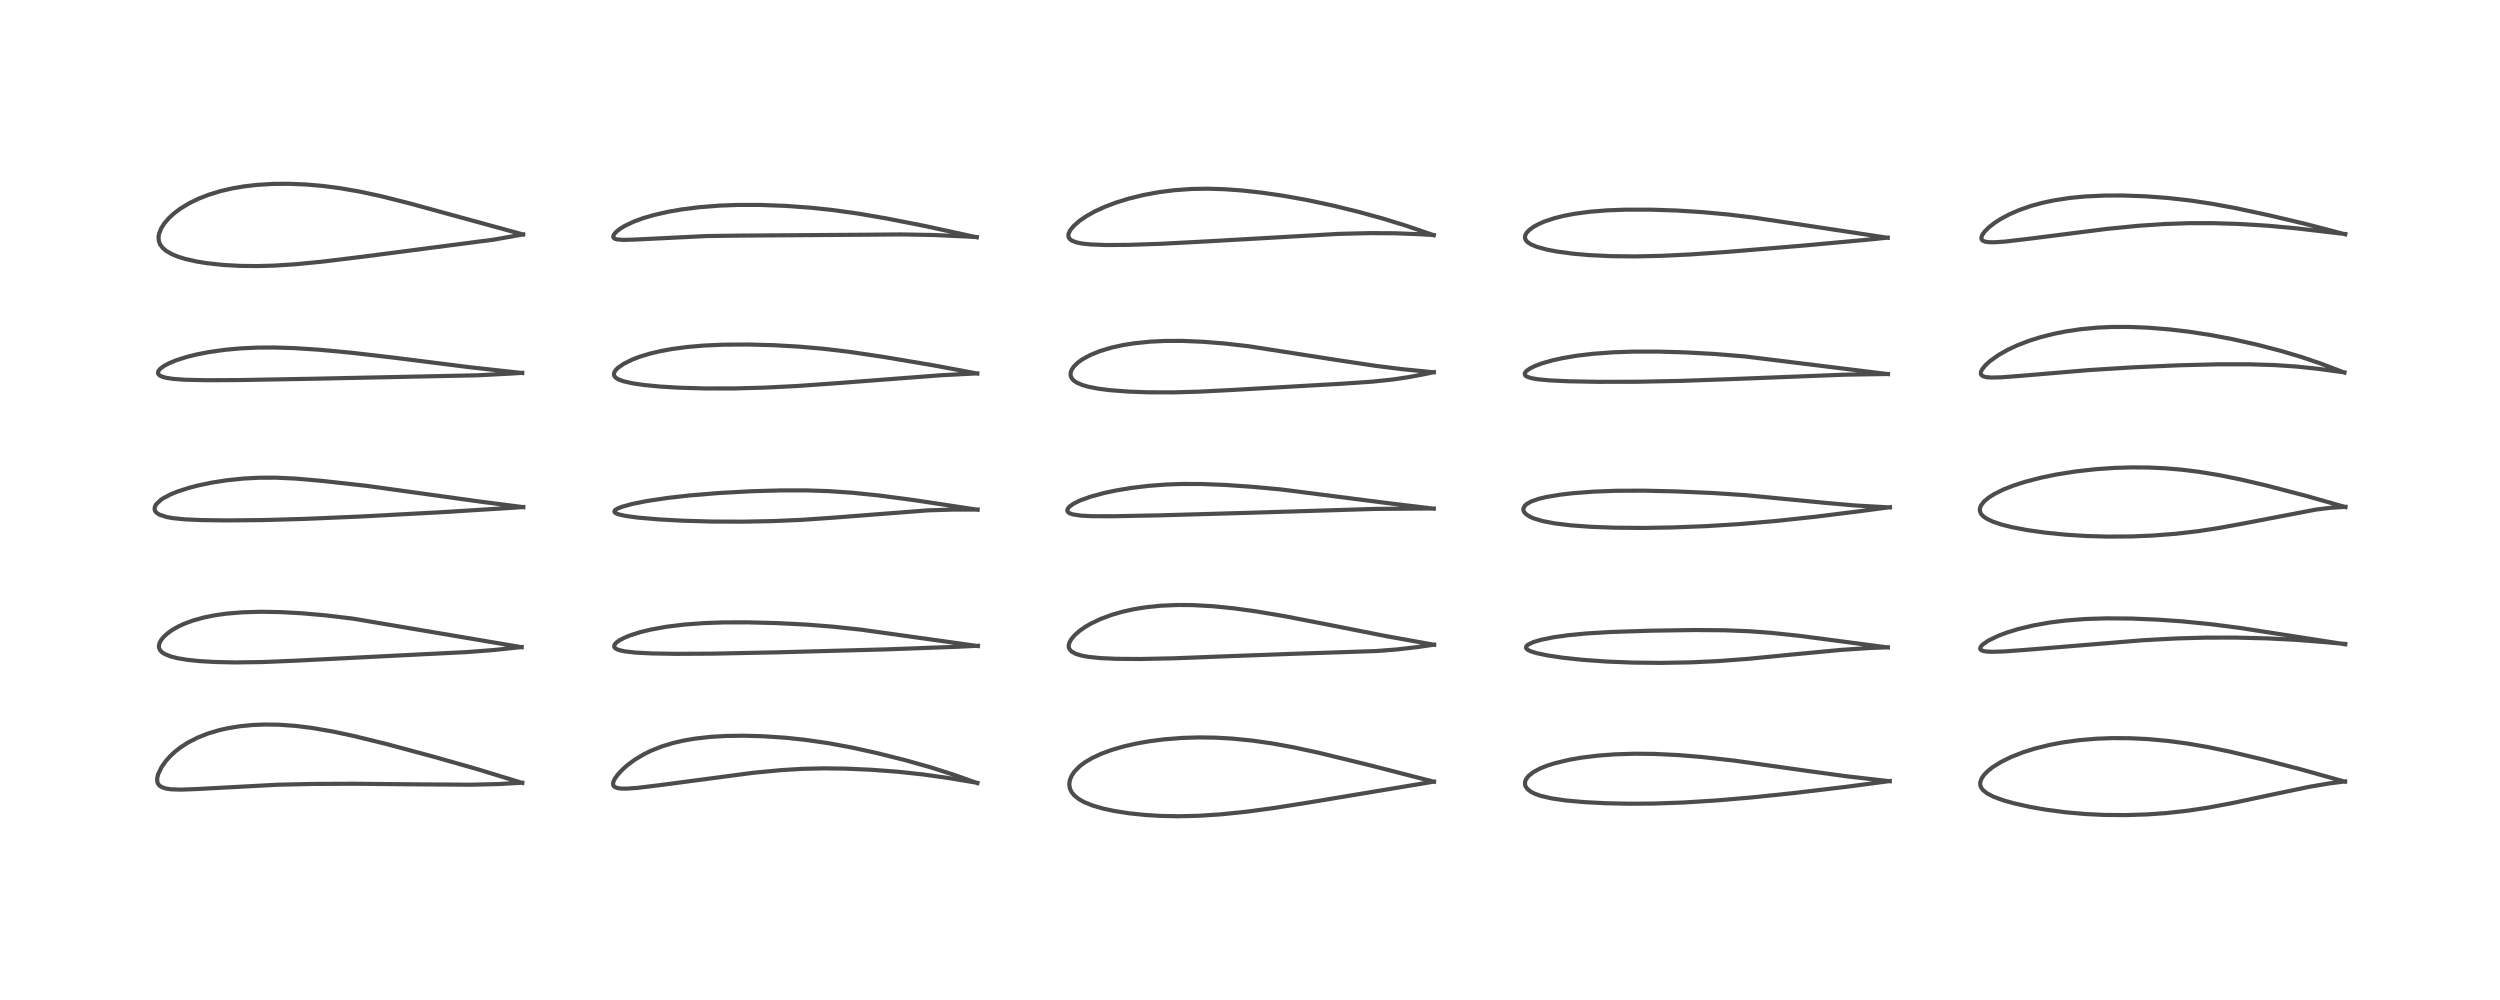 <?xml version="1.0" encoding="utf-8" standalone="no"?>
<!DOCTYPE svg PUBLIC "-//W3C//DTD SVG 1.1//EN"
  "http://www.w3.org/Graphics/SVG/1.1/DTD/svg11.dtd">
<!-- Created with matplotlib (https://matplotlib.org/) -->
<svg height="288pt" version="1.1" viewBox="0 0 720 288" width="720pt" xmlns="http://www.w3.org/2000/svg" xmlns:xlink="http://www.w3.org/1999/xlink">
 <defs>
  <style type="text/css">*{stroke-linecap:butt;stroke-linejoin:round;}</style>
 </defs>
 <g id="figure_1">
  <g id="patch_1">
   <path d="M 0 288 
L 720 288 
L 720 0 
L 0 0 
z
" style="fill:#ffffff;"/>
  </g>
  <g id="axes_1">
   <g id="line2d_1">
    <path clip-path="url(#pf6ce3498f9)" d="M 150.392 225.475 
L 137.435 221.507 
L 125.104 217.993 
L 111.325 214.286 
L 101.849 211.958 
L 95.939 210.696 
L 89.842 209.641 
L 85.08 209.052 
L 80.18 208.71 
L 76.295 208.659 
L 72.784 208.798 
L 69.058 209.162 
L 65.825 209.684 
L 63.289 210.246 
L 59.979 211.223 
L 56.991 212.395 
L 54.147 213.847 
L 51.856 215.338 
L 50.252 216.616 
L 48.921 217.878 
L 47.677 219.292 
L 46.505 220.969 
L 45.529 223.018 
L 45.267 224.165 
L 45.303 225.145 
L 45.496 225.689 
L 45.871 226.198 
L 46.51 226.658 
L 47.694 227.081 
L 49.257 227.322 
L 52.144 227.414 
L 57.024 227.228 
L 79.881 226.006 
L 89.884 225.772 
L 101.971 225.72 
L 120.435 225.897 
L 135.701 226 
L 143.576 225.805 
L 150.396 225.426 
L 150.396 225.426 
" style="fill:none;stroke:#000000;stroke-linecap:square;stroke-opacity:0.7;stroke-width:1.2;"/>
   </g>
   <g id="line2d_2">
    <path clip-path="url(#pf6ce3498f9)" d="M 150.219 186.388 
L 101.69 178.173 
L 93.913 177.237 
L 86.803 176.612 
L 81.036 176.295 
L 75.128 176.189 
L 69.668 176.352 
L 65.135 176.739 
L 62.086 177.165 
L 58.728 177.835 
L 55.631 178.692 
L 52.926 179.697 
L 51.316 180.45 
L 49.558 181.461 
L 48.192 182.449 
L 47.097 183.469 
L 46.402 184.339 
L 45.963 185.154 
L 45.768 185.932 
L 45.815 186.602 
L 46.079 187.207 
L 46.654 187.84 
L 47.456 188.368 
L 49.244 189.086 
L 51.158 189.569 
L 53.96 190.033 
L 57.502 190.4 
L 61.866 190.655 
L 67.651 190.777 
L 75.533 190.676 
L 85.048 190.28 
L 121.754 188.429 
L 134.393 187.803 
L 142.119 187.216 
L 150.213 186.354 
L 150.213 186.354 
" style="fill:none;stroke:#000000;stroke-linecap:square;stroke-opacity:0.7;stroke-width:1.2;"/>
   </g>
   <g id="line2d_3">
    <path clip-path="url(#pf6ce3498f9)" d="M 150.703 146.06 
L 138.152 144.441 
L 105.775 139.947 
L 92.893 138.511 
L 85.026 137.825 
L 79.451 137.568 
L 74.601 137.585 
L 70.038 137.828 
L 65.14 138.342 
L 60.941 139.001 
L 57.073 139.809 
L 54.219 140.557 
L 51.175 141.549 
L 49.017 142.434 
L 46.924 143.552 
L 46.374 143.923 
L 44.999 145.206 
L 44.641 145.821 
L 44.509 146.658 
L 44.712 147.232 
L 45.06 147.65 
L 45.915 148.216 
L 47.982 148.899 
L 49.856 149.233 
L 53.221 149.568 
L 57.947 149.785 
L 65.295 149.88 
L 75.687 149.781 
L 87.789 149.438 
L 104.116 148.743 
L 126.927 147.525 
L 147.49 146.25 
L 150.696 146.022 
L 150.696 146.022 
" style="fill:none;stroke:#000000;stroke-linecap:square;stroke-opacity:0.7;stroke-width:1.2;"/>
   </g>
   <g id="line2d_4">
    <path clip-path="url(#pf6ce3498f9)" d="M 150.395 107.431 
L 135.3 105.761 
L 113.608 103.026 
L 101.169 101.586 
L 91.767 100.71 
L 84.568 100.248 
L 78.981 100.08 
L 74.077 100.112 
L 69.237 100.34 
L 64.742 100.75 
L 60.266 101.38 
L 56.836 102.04 
L 53.769 102.798 
L 50.782 103.748 
L 48.81 104.556 
L 47.231 105.394 
L 46.247 106.114 
L 45.721 106.701 
L 45.511 107.201 
L 45.528 107.546 
L 45.717 107.885 
L 46.1 108.199 
L 46.836 108.533 
L 47.954 108.829 
L 49.984 109.129 
L 53.176 109.361 
L 59.326 109.504 
L 68.813 109.459 
L 91.17 109.057 
L 137.564 108.083 
L 147.413 107.575 
L 150.39 107.377 
L 150.39 107.377 
" style="fill:none;stroke:#000000;stroke-linecap:square;stroke-opacity:0.7;stroke-width:1.2;"/>
   </g>
   <g id="line2d_5">
    <path clip-path="url(#pf6ce3498f9)" d="M 150.641 67.529 
L 117.98 58.579 
L 109.661 56.481 
L 103.776 55.212 
L 97.708 54.162 
L 92.844 53.538 
L 88.224 53.138 
L 83.231 52.93 
L 78.757 52.961 
L 73.975 53.249 
L 70.358 53.668 
L 67.022 54.232 
L 63.655 55.003 
L 60.17 56.059 
L 57.126 57.246 
L 54.448 58.555 
L 51.873 60.13 
L 50.067 61.499 
L 48.56 62.898 
L 47.335 64.332 
L 46.416 65.775 
L 45.808 67.327 
L 45.66 68.236 
L 45.735 69.359 
L 46.1 70.364 
L 46.837 71.381 
L 47.813 72.225 
L 49.442 73.177 
L 51.236 73.919 
L 53.335 74.571 
L 56.526 75.296 
L 59.648 75.804 
L 64.318 76.307 
L 69.138 76.575 
L 74.007 76.631 
L 78.929 76.498 
L 85.03 76.111 
L 92.845 75.35 
L 104.164 73.971 
L 142.211 69.013 
L 149.636 67.696 
L 150.641 67.504 
L 150.641 67.504 
" style="fill:none;stroke:#000000;stroke-linecap:square;stroke-opacity:0.7;stroke-width:1.2;"/>
   </g>
   <g id="line2d_6">
    <path clip-path="url(#pf6ce3498f9)" d="M 281.468 225.538 
L 274.876 223.187 
L 268.036 220.995 
L 260.853 218.968 
L 252.396 216.847 
L 245.205 215.264 
L 238.584 214.037 
L 232.117 213.095 
L 226.363 212.48 
L 219.77 212.036 
L 214.151 211.886 
L 209.251 211.952 
L 204.789 212.207 
L 200.124 212.727 
L 196.786 213.302 
L 193.757 214.008 
L 190.545 214.993 
L 187.42 216.244 
L 185.489 217.194 
L 182.813 218.792 
L 180.586 220.448 
L 179.274 221.62 
L 177.868 223.14 
L 177.072 224.265 
L 176.648 225.172 
L 176.55 225.809 
L 176.649 226.221 
L 177.055 226.66 
L 177.822 226.96 
L 178.856 227.105 
L 180.48 227.125 
L 183.512 226.914 
L 189.82 226.151 
L 217.095 222.538 
L 224.967 221.796 
L 231.08 221.428 
L 237.185 221.285 
L 243.445 221.363 
L 250.776 221.683 
L 258.684 222.27 
L 265.78 223.033 
L 272.991 224.047 
L 281.479 225.453 
L 281.479 225.453 
" style="fill:none;stroke:#000000;stroke-linecap:square;stroke-opacity:0.7;stroke-width:1.2;"/>
   </g>
   <g id="line2d_7">
    <path clip-path="url(#pf6ce3498f9)" d="M 281.624 186.062 
L 248.002 181.343 
L 239.692 180.459 
L 232.161 179.876 
L 223.625 179.446 
L 215.282 179.236 
L 208.383 179.253 
L 202.647 179.455 
L 197.088 179.869 
L 191.936 180.502 
L 187.307 181.345 
L 184.426 182.049 
L 181.562 182.955 
L 179.791 183.678 
L 178.354 184.437 
L 177.459 185.095 
L 176.943 185.755 
L 176.891 186.263 
L 177.069 186.572 
L 177.453 186.871 
L 178.213 187.196 
L 179.916 187.588 
L 183.01 187.944 
L 187.604 188.186 
L 194.624 188.307 
L 205.196 188.25 
L 223.497 187.882 
L 255.563 187.009 
L 276.117 186.251 
L 281.635 185.986 
L 281.635 185.986 
" style="fill:none;stroke:#000000;stroke-linecap:square;stroke-opacity:0.7;stroke-width:1.2;"/>
   </g>
   <g id="line2d_8">
    <path clip-path="url(#pf6ce3498f9)" d="M 281.546 146.804 
L 263.335 144.047 
L 253.423 142.732 
L 245.565 141.914 
L 238.528 141.438 
L 232.233 141.237 
L 225.065 141.233 
L 216.394 141.477 
L 207.098 141.984 
L 198.6 142.686 
L 191.92 143.448 
L 186.199 144.313 
L 182.051 145.147 
L 179.209 145.929 
L 177.854 146.465 
L 177.154 146.907 
L 176.922 147.32 
L 177.077 147.622 
L 177.415 147.849 
L 178.254 148.164 
L 180.205 148.59 
L 183.734 149.067 
L 189.735 149.586 
L 196.989 149.976 
L 205.061 150.204 
L 213.724 150.241 
L 222.514 150.075 
L 230.762 149.724 
L 239.861 149.1 
L 267.256 146.98 
L 274.279 146.764 
L 281.528 146.759 
L 281.528 146.759 
" style="fill:none;stroke:#000000;stroke-linecap:square;stroke-opacity:0.7;stroke-width:1.2;"/>
   </g>
   <g id="line2d_9">
    <path clip-path="url(#pf6ce3498f9)" d="M 281.447 107.576 
L 268.755 105.206 
L 254.345 102.775 
L 244.497 101.315 
L 237.354 100.464 
L 230.053 99.823 
L 222.879 99.416 
L 215.474 99.219 
L 208.396 99.266 
L 202.691 99.52 
L 197.924 99.93 
L 193.549 100.511 
L 190.337 101.098 
L 187.04 101.881 
L 184.105 102.783 
L 182.251 103.49 
L 179.691 104.737 
L 177.955 105.939 
L 177.218 106.711 
L 176.856 107.394 
L 176.817 107.961 
L 177.026 108.441 
L 177.411 108.834 
L 178.284 109.342 
L 179.554 109.801 
L 182.257 110.413 
L 185.52 110.886 
L 190.143 111.33 
L 195.705 111.663 
L 203.193 111.876 
L 211.456 111.868 
L 220.034 111.642 
L 229.787 111.157 
L 241.628 110.31 
L 271.095 108.062 
L 281.439 107.533 
L 281.439 107.533 
" style="fill:none;stroke:#000000;stroke-linecap:square;stroke-opacity:0.7;stroke-width:1.2;"/>
   </g>
   <g id="line2d_10">
    <path clip-path="url(#pf6ce3498f9)" d="M 281.332 68.341 
L 266.469 65.111 
L 255.407 62.928 
L 246.914 61.477 
L 239.604 60.468 
L 233.355 59.811 
L 226.104 59.287 
L 218.992 59.023 
L 212.529 59.021 
L 207.206 59.217 
L 201.427 59.668 
L 196.328 60.309 
L 192.468 60.979 
L 188.293 61.931 
L 185.082 62.879 
L 182.437 63.863 
L 179.876 65.091 
L 178.489 65.952 
L 177.487 66.753 
L 176.793 67.571 
L 176.607 68.181 
L 176.78 68.558 
L 177.199 68.811 
L 177.78 68.963 
L 179.477 69.09 
L 182.505 69.012 
L 203.424 67.985 
L 213.181 67.85 
L 247.204 67.616 
L 259.626 67.513 
L 268.847 67.679 
L 278.615 68.127 
L 281.316 68.288 
L 281.316 68.288 
" style="fill:none;stroke:#000000;stroke-linecap:square;stroke-opacity:0.7;stroke-width:1.2;"/>
   </g>
   <g id="line2d_11">
    <path clip-path="url(#pf6ce3498f9)" d="M 412.975 225.142 
L 394.28 220.333 
L 379.836 216.802 
L 372.524 215.224 
L 366.474 214.123 
L 360.578 213.279 
L 354.831 212.709 
L 350.094 212.443 
L 345.41 212.374 
L 340.497 212.519 
L 335.31 212.927 
L 331.18 213.454 
L 327.414 214.112 
L 323.741 214.944 
L 320.249 215.955 
L 317.152 217.092 
L 314.482 218.339 
L 312.333 219.626 
L 310.918 220.705 
L 309.45 222.197 
L 308.576 223.516 
L 308.093 224.767 
L 307.953 225.968 
L 308.151 227.133 
L 308.622 228.127 
L 309.452 229.141 
L 310.722 230.152 
L 312.27 231.021 
L 314.632 231.978 
L 317.668 232.864 
L 320.884 233.558 
L 325.18 234.229 
L 329.78 234.709 
L 334.326 234.984 
L 339.302 235.082 
L 345.309 234.942 
L 351.622 234.53 
L 358.843 233.788 
L 366.853 232.712 
L 376.62 231.165 
L 412.967 225.107 
L 412.967 225.107 
" style="fill:none;stroke:#000000;stroke-linecap:square;stroke-opacity:0.7;stroke-width:1.2;"/>
   </g>
   <g id="line2d_12">
    <path clip-path="url(#pf6ce3498f9)" d="M 413.007 185.693 
L 398.913 183.152 
L 382.912 179.98 
L 369.648 177.406 
L 361.411 176.025 
L 355.202 175.181 
L 349.197 174.582 
L 343.543 174.269 
L 339.064 174.235 
L 334.231 174.451 
L 329.852 174.912 
L 326.397 175.483 
L 323.187 176.203 
L 320.252 177.051 
L 317.001 178.252 
L 314.15 179.607 
L 312.439 180.611 
L 310.832 181.75 
L 309.528 182.906 
L 308.503 184.125 
L 307.953 185.163 
L 307.788 185.889 
L 307.823 186.45 
L 308.051 187.013 
L 308.635 187.65 
L 309.791 188.292 
L 311.528 188.823 
L 313.505 189.183 
L 316.824 189.524 
L 321.528 189.741 
L 328.325 189.79 
L 338.085 189.589 
L 352.741 189.024 
L 371.45 188.329 
L 396.294 187.502 
L 402.401 187.032 
L 408.411 186.331 
L 413.006 185.66 
L 413.006 185.66 
" style="fill:none;stroke:#000000;stroke-linecap:square;stroke-opacity:0.7;stroke-width:1.2;"/>
   </g>
   <g id="line2d_13">
    <path clip-path="url(#pf6ce3498f9)" d="M 412.936 146.5 
L 398.939 144.805 
L 369.088 140.976 
L 360.565 140.189 
L 352.751 139.655 
L 346.114 139.396 
L 340.452 139.381 
L 335.855 139.544 
L 330.786 139.927 
L 325.841 140.519 
L 321.44 141.249 
L 317.993 141.98 
L 314.1 143.036 
L 311.079 144.125 
L 309.21 145.04 
L 307.997 145.904 
L 307.449 146.624 
L 307.39 147.116 
L 307.607 147.503 
L 308.055 147.821 
L 308.904 148.131 
L 311.283 148.501 
L 314.444 148.663 
L 320.581 148.681 
L 334.223 148.413 
L 360.343 147.666 
L 396.164 146.564 
L 409.723 146.462 
L 412.924 146.46 
L 412.924 146.46 
" style="fill:none;stroke:#000000;stroke-linecap:square;stroke-opacity:0.7;stroke-width:1.2;"/>
   </g>
   <g id="line2d_14">
    <path clip-path="url(#pf6ce3498f9)" d="M 412.926 107.219 
L 403.674 106.303 
L 396.036 105.34 
L 386.432 103.9 
L 359.495 99.699 
L 352.506 98.912 
L 346.518 98.432 
L 340.532 98.18 
L 335.596 98.189 
L 331.289 98.393 
L 326.554 98.878 
L 323.526 99.362 
L 320.138 100.104 
L 316.758 101.121 
L 313.978 102.252 
L 311.701 103.5 
L 310.473 104.384 
L 309.331 105.482 
L 308.628 106.515 
L 308.338 107.357 
L 308.346 108.216 
L 308.639 108.922 
L 309.222 109.584 
L 310.124 110.199 
L 311.726 110.888 
L 313.387 111.368 
L 316.342 111.945 
L 319.567 112.359 
L 325.093 112.784 
L 330.658 112.983 
L 338.103 112.999 
L 345.326 112.799 
L 355.228 112.29 
L 386.594 110.503 
L 395.197 109.917 
L 401.074 109.303 
L 405.718 108.613 
L 410.683 107.668 
L 412.923 107.183 
L 412.923 107.183 
" style="fill:none;stroke:#000000;stroke-linecap:square;stroke-opacity:0.7;stroke-width:1.2;"/>
   </g>
   <g id="line2d_15">
    <path clip-path="url(#pf6ce3498f9)" d="M 412.922 67.737 
L 404.967 65.012 
L 398.337 62.964 
L 391.292 61.022 
L 384.216 59.278 
L 376.515 57.622 
L 369.613 56.383 
L 363.368 55.479 
L 357.562 54.844 
L 352.504 54.484 
L 347.816 54.344 
L 343.139 54.426 
L 338.176 54.78 
L 333.684 55.356 
L 329.209 56.187 
L 324.908 57.251 
L 321.429 58.334 
L 318.191 59.563 
L 315.334 60.877 
L 312.863 62.259 
L 310.973 63.548 
L 309.216 65.077 
L 308.166 66.377 
L 307.708 67.451 
L 307.715 68.179 
L 308.036 68.782 
L 308.776 69.341 
L 310.098 69.83 
L 311.803 70.162 
L 314.092 70.398 
L 318.685 70.567 
L 325.078 70.521 
L 334.308 70.212 
L 346.721 69.566 
L 385.627 67.351 
L 394.428 67.141 
L 401.777 67.182 
L 408.87 67.455 
L 412.92 67.695 
L 412.92 67.695 
" style="fill:none;stroke:#000000;stroke-linecap:square;stroke-opacity:0.7;stroke-width:1.2;"/>
   </g>
   <g id="line2d_16">
    <path clip-path="url(#pf6ce3498f9)" d="M 544.241 224.988 
L 532.063 223.606 
L 521.312 222.131 
L 499.372 219.043 
L 490.183 218.021 
L 483.356 217.461 
L 476.645 217.132 
L 470.87 217.069 
L 465.052 217.251 
L 460.203 217.619 
L 455.418 218.21 
L 451.939 218.817 
L 447.842 219.792 
L 445.514 220.53 
L 443.539 221.327 
L 441.612 222.366 
L 440.202 223.493 
L 439.483 224.453 
L 439.222 225.162 
L 439.2 225.906 
L 439.363 226.454 
L 439.858 227.19 
L 440.785 227.952 
L 441.993 228.587 
L 443.73 229.209 
L 446.824 229.93 
L 450.911 230.527 
L 456.291 231.012 
L 462.376 231.327 
L 468.997 231.471 
L 476.199 231.426 
L 484.834 231.122 
L 494.399 230.524 
L 504.438 229.666 
L 516.475 228.412 
L 531.433 226.635 
L 544.235 224.95 
L 544.235 224.95 
" style="fill:none;stroke:#000000;stroke-linecap:square;stroke-opacity:0.7;stroke-width:1.2;"/>
   </g>
   <g id="line2d_17">
    <path clip-path="url(#pf6ce3498f9)" d="M 543.69 186.466 
L 518.254 183.121 
L 510.035 182.254 
L 503.737 181.792 
L 496.547 181.513 
L 487.853 181.451 
L 475.529 181.636 
L 463.792 182.018 
L 456.9 182.435 
L 451.718 182.929 
L 447.514 183.513 
L 443.735 184.283 
L 441.55 184.944 
L 440.078 185.655 
L 439.583 186.129 
L 439.492 186.538 
L 439.717 186.921 
L 440.115 187.219 
L 440.858 187.572 
L 442.601 188.116 
L 445.623 188.753 
L 449.969 189.405 
L 455.653 190.017 
L 462.762 190.528 
L 470.162 190.821 
L 478.209 190.909 
L 486.824 190.761 
L 494.759 190.4 
L 503.536 189.738 
L 516.485 188.47 
L 530.27 187.166 
L 538.331 186.631 
L 543.702 186.418 
L 543.702 186.418 
" style="fill:none;stroke:#000000;stroke-linecap:square;stroke-opacity:0.7;stroke-width:1.2;"/>
   </g>
   <g id="line2d_18">
    <path clip-path="url(#pf6ce3498f9)" d="M 544.282 146.144 
L 534.023 145.555 
L 525.606 144.814 
L 502.682 142.605 
L 493.3 141.991 
L 482.574 141.521 
L 473.32 141.308 
L 465.374 141.346 
L 459.028 141.585 
L 453.005 142.039 
L 449.295 142.472 
L 445.329 143.142 
L 443.118 143.678 
L 441.006 144.419 
L 439.701 145.147 
L 439.223 145.562 
L 438.735 146.422 
L 438.731 146.922 
L 438.946 147.456 
L 439.522 148.101 
L 440.654 148.828 
L 441.733 149.303 
L 444.179 150.047 
L 447.801 150.746 
L 452.44 151.304 
L 458.342 151.727 
L 465.21 151.979 
L 473.223 152.045 
L 481.609 151.907 
L 491.448 151.523 
L 501.2 150.919 
L 510.907 150.092 
L 522.821 148.823 
L 535.737 147.21 
L 544.285 146.064 
L 544.285 146.064 
" style="fill:none;stroke:#000000;stroke-linecap:square;stroke-opacity:0.7;stroke-width:1.2;"/>
   </g>
   <g id="line2d_19">
    <path clip-path="url(#pf6ce3498f9)" d="M 543.728 107.737 
L 502.492 102.65 
L 493.798 101.943 
L 485.253 101.479 
L 477.637 101.26 
L 470.679 101.258 
L 464.663 101.459 
L 458.689 101.902 
L 454.071 102.456 
L 450.161 103.112 
L 446.918 103.831 
L 444.04 104.663 
L 442.012 105.429 
L 440.58 106.142 
L 439.545 106.896 
L 439.129 107.519 
L 439.17 107.968 
L 439.384 108.231 
L 439.797 108.496 
L 441.035 108.906 
L 442.896 109.231 
L 446.27 109.55 
L 451.822 109.81 
L 460.371 109.966 
L 471.29 109.946 
L 484.027 109.698 
L 498.517 109.184 
L 531.2 107.909 
L 543.729 107.713 
L 543.729 107.713 
" style="fill:none;stroke:#000000;stroke-linecap:square;stroke-opacity:0.7;stroke-width:1.2;"/>
   </g>
   <g id="line2d_20">
    <path clip-path="url(#pf6ce3498f9)" d="M 543.649 68.481 
L 518.494 64.669 
L 505.102 62.67 
L 497.622 61.766 
L 490.243 61.091 
L 482.943 60.634 
L 475.368 60.38 
L 468.163 60.381 
L 462.753 60.588 
L 457.866 60.983 
L 453.465 61.57 
L 450.42 62.15 
L 447.672 62.839 
L 444.883 63.766 
L 443.146 64.518 
L 441.715 65.301 
L 440.487 66.187 
L 439.712 66.99 
L 439.331 67.631 
L 439.185 68.225 
L 439.24 68.735 
L 439.523 69.292 
L 440.045 69.821 
L 440.995 70.422 
L 442.697 71.123 
L 445.518 71.89 
L 448.476 72.454 
L 453.09 73.068 
L 457.607 73.465 
L 463.999 73.773 
L 470.929 73.845 
L 478.451 73.683 
L 486.981 73.27 
L 497.557 72.532 
L 519.444 70.72 
L 538.385 68.983 
L 543.646 68.441 
L 543.646 68.441 
" style="fill:none;stroke:#000000;stroke-linecap:square;stroke-opacity:0.7;stroke-width:1.2;"/>
   </g>
   <g id="line2d_21">
    <path clip-path="url(#pf6ce3498f9)" d="M 675.359 225.135 
L 662.757 221.602 
L 651.688 218.724 
L 642.052 216.436 
L 635.938 215.168 
L 629.942 214.131 
L 624.188 213.367 
L 618.266 212.839 
L 613.376 212.609 
L 608.364 212.579 
L 603.609 212.758 
L 598.747 213.171 
L 594.083 213.812 
L 590.318 214.527 
L 585.96 215.613 
L 582.559 216.692 
L 579.212 218.007 
L 576.249 219.465 
L 573.81 220.997 
L 572.431 222.102 
L 571.386 223.184 
L 570.66 224.274 
L 570.312 225.325 
L 570.329 226.146 
L 570.584 226.848 
L 571.054 227.5 
L 572.292 228.503 
L 574.143 229.46 
L 576.974 230.499 
L 579.826 231.309 
L 584.609 232.383 
L 588.992 233.154 
L 594.929 233.941 
L 600.712 234.446 
L 606.194 234.701 
L 612.343 234.744 
L 618.376 234.549 
L 623.731 234.177 
L 629.926 233.504 
L 635.691 232.639 
L 642.984 231.274 
L 654.106 228.898 
L 665.21 226.576 
L 670.794 225.629 
L 675.36 225.052 
L 675.36 225.052 
" style="fill:none;stroke:#000000;stroke-linecap:square;stroke-opacity:0.7;stroke-width:1.2;"/>
   </g>
   <g id="line2d_22">
    <path clip-path="url(#pf6ce3498f9)" d="M 675.434 185.559 
L 645.19 180.854 
L 636.662 179.759 
L 628.355 178.938 
L 621.365 178.452 
L 613.76 178.14 
L 606.691 178.084 
L 600.658 178.27 
L 594.997 178.702 
L 590.334 179.285 
L 585.656 180.116 
L 581.215 181.182 
L 578.033 182.16 
L 575.403 183.154 
L 572.664 184.485 
L 571.014 185.625 
L 570.481 186.21 
L 570.287 186.772 
L 570.357 187.001 
L 570.642 187.269 
L 571.232 187.496 
L 572.134 187.645 
L 573.692 187.721 
L 577.026 187.625 
L 583.972 187.114 
L 617.181 184.385 
L 626.935 183.864 
L 635.419 183.635 
L 644.075 183.633 
L 652.981 183.853 
L 661.142 184.267 
L 669.386 184.909 
L 675.442 185.462 
L 675.442 185.462 
" style="fill:none;stroke:#000000;stroke-linecap:square;stroke-opacity:0.7;stroke-width:1.2;"/>
   </g>
   <g id="line2d_23">
    <path clip-path="url(#pf6ce3498f9)" d="M 675.491 146.031 
L 663.862 142.732 
L 653.044 139.911 
L 645.361 138.103 
L 639.163 136.845 
L 633.222 135.87 
L 628.41 135.276 
L 623.497 134.861 
L 618.782 134.646 
L 613.899 134.609 
L 608.948 134.757 
L 603.743 135.113 
L 597.775 135.777 
L 592.18 136.667 
L 587.712 137.592 
L 583.155 138.781 
L 579.87 139.842 
L 577.035 140.959 
L 574.325 142.302 
L 572.728 143.32 
L 571.484 144.356 
L 570.563 145.51 
L 570.226 146.354 
L 570.194 147.063 
L 570.427 147.776 
L 570.709 148.201 
L 571.198 148.703 
L 572.051 149.315 
L 573.831 150.189 
L 576.443 151.075 
L 579.569 151.856 
L 583.989 152.688 
L 588.845 153.374 
L 595.052 154 
L 600.892 154.368 
L 607.148 154.544 
L 614.121 154.488 
L 620.065 154.234 
L 626.766 153.713 
L 633.098 152.975 
L 639.052 152.063 
L 646.415 150.708 
L 667.004 146.755 
L 671.08 146.257 
L 675.484 145.967 
L 675.484 145.967 
" style="fill:none;stroke:#000000;stroke-linecap:square;stroke-opacity:0.7;stroke-width:1.2;"/>
   </g>
   <g id="line2d_24">
    <path clip-path="url(#pf6ce3498f9)" d="M 675.18 107.304 
L 668.31 104.687 
L 662.71 102.787 
L 656.963 101.073 
L 650.105 99.285 
L 642.772 97.641 
L 636.717 96.5 
L 630.466 95.542 
L 624.772 94.871 
L 618.56 94.37 
L 613.049 94.152 
L 608.083 94.169 
L 604.056 94.356 
L 599.323 94.799 
L 594.896 95.456 
L 591.513 96.133 
L 587.753 97.086 
L 584.468 98.116 
L 580.958 99.466 
L 578.29 100.71 
L 575.558 102.253 
L 573.152 103.963 
L 571.746 105.252 
L 570.815 106.437 
L 570.515 107.1 
L 570.482 107.674 
L 570.644 108.011 
L 571.128 108.365 
L 572.062 108.62 
L 573.504 108.736 
L 576.5 108.662 
L 582.376 108.206 
L 601.53 106.588 
L 614.129 105.799 
L 627.536 105.202 
L 638.796 104.921 
L 647.581 104.915 
L 655.025 105.137 
L 661.309 105.558 
L 667.486 106.204 
L 675.192 107.249 
L 675.192 107.249 
" style="fill:none;stroke:#000000;stroke-linecap:square;stroke-opacity:0.7;stroke-width:1.2;"/>
   </g>
   <g id="line2d_25">
    <path clip-path="url(#pf6ce3498f9)" d="M 675.429 67.485 
L 663.899 64.469 
L 653.615 62.033 
L 643.724 59.916 
L 636.752 58.635 
L 630.511 57.706 
L 624.202 57.002 
L 617.933 56.538 
L 611.389 56.304 
L 606.333 56.315 
L 600.678 56.568 
L 596.24 56.989 
L 591.758 57.662 
L 588.244 58.403 
L 584.949 59.303 
L 581.586 60.471 
L 578.731 61.711 
L 576.053 63.15 
L 574.326 64.277 
L 572.8 65.474 
L 571.634 66.625 
L 570.854 67.73 
L 570.619 68.517 
L 570.734 68.995 
L 571.052 69.319 
L 571.708 69.591 
L 572.761 69.75 
L 574.369 69.776 
L 577.516 69.565 
L 584.395 68.758 
L 606.91 65.902 
L 615.914 65.022 
L 623.241 64.523 
L 630.596 64.269 
L 637.258 64.268 
L 644.553 64.49 
L 652.921 64.992 
L 661.128 65.736 
L 674.557 67.298 
L 675.427 67.4 
L 675.427 67.4 
" style="fill:none;stroke:#000000;stroke-linecap:square;stroke-opacity:0.7;stroke-width:1.2;"/>
   </g>
  </g>
 </g>
 <defs>
  <clipPath id="pf6ce3498f9">
   <rect height="262.08" width="694.08" x="12.96" y="12.96"/>
  </clipPath>
 </defs>
</svg>
